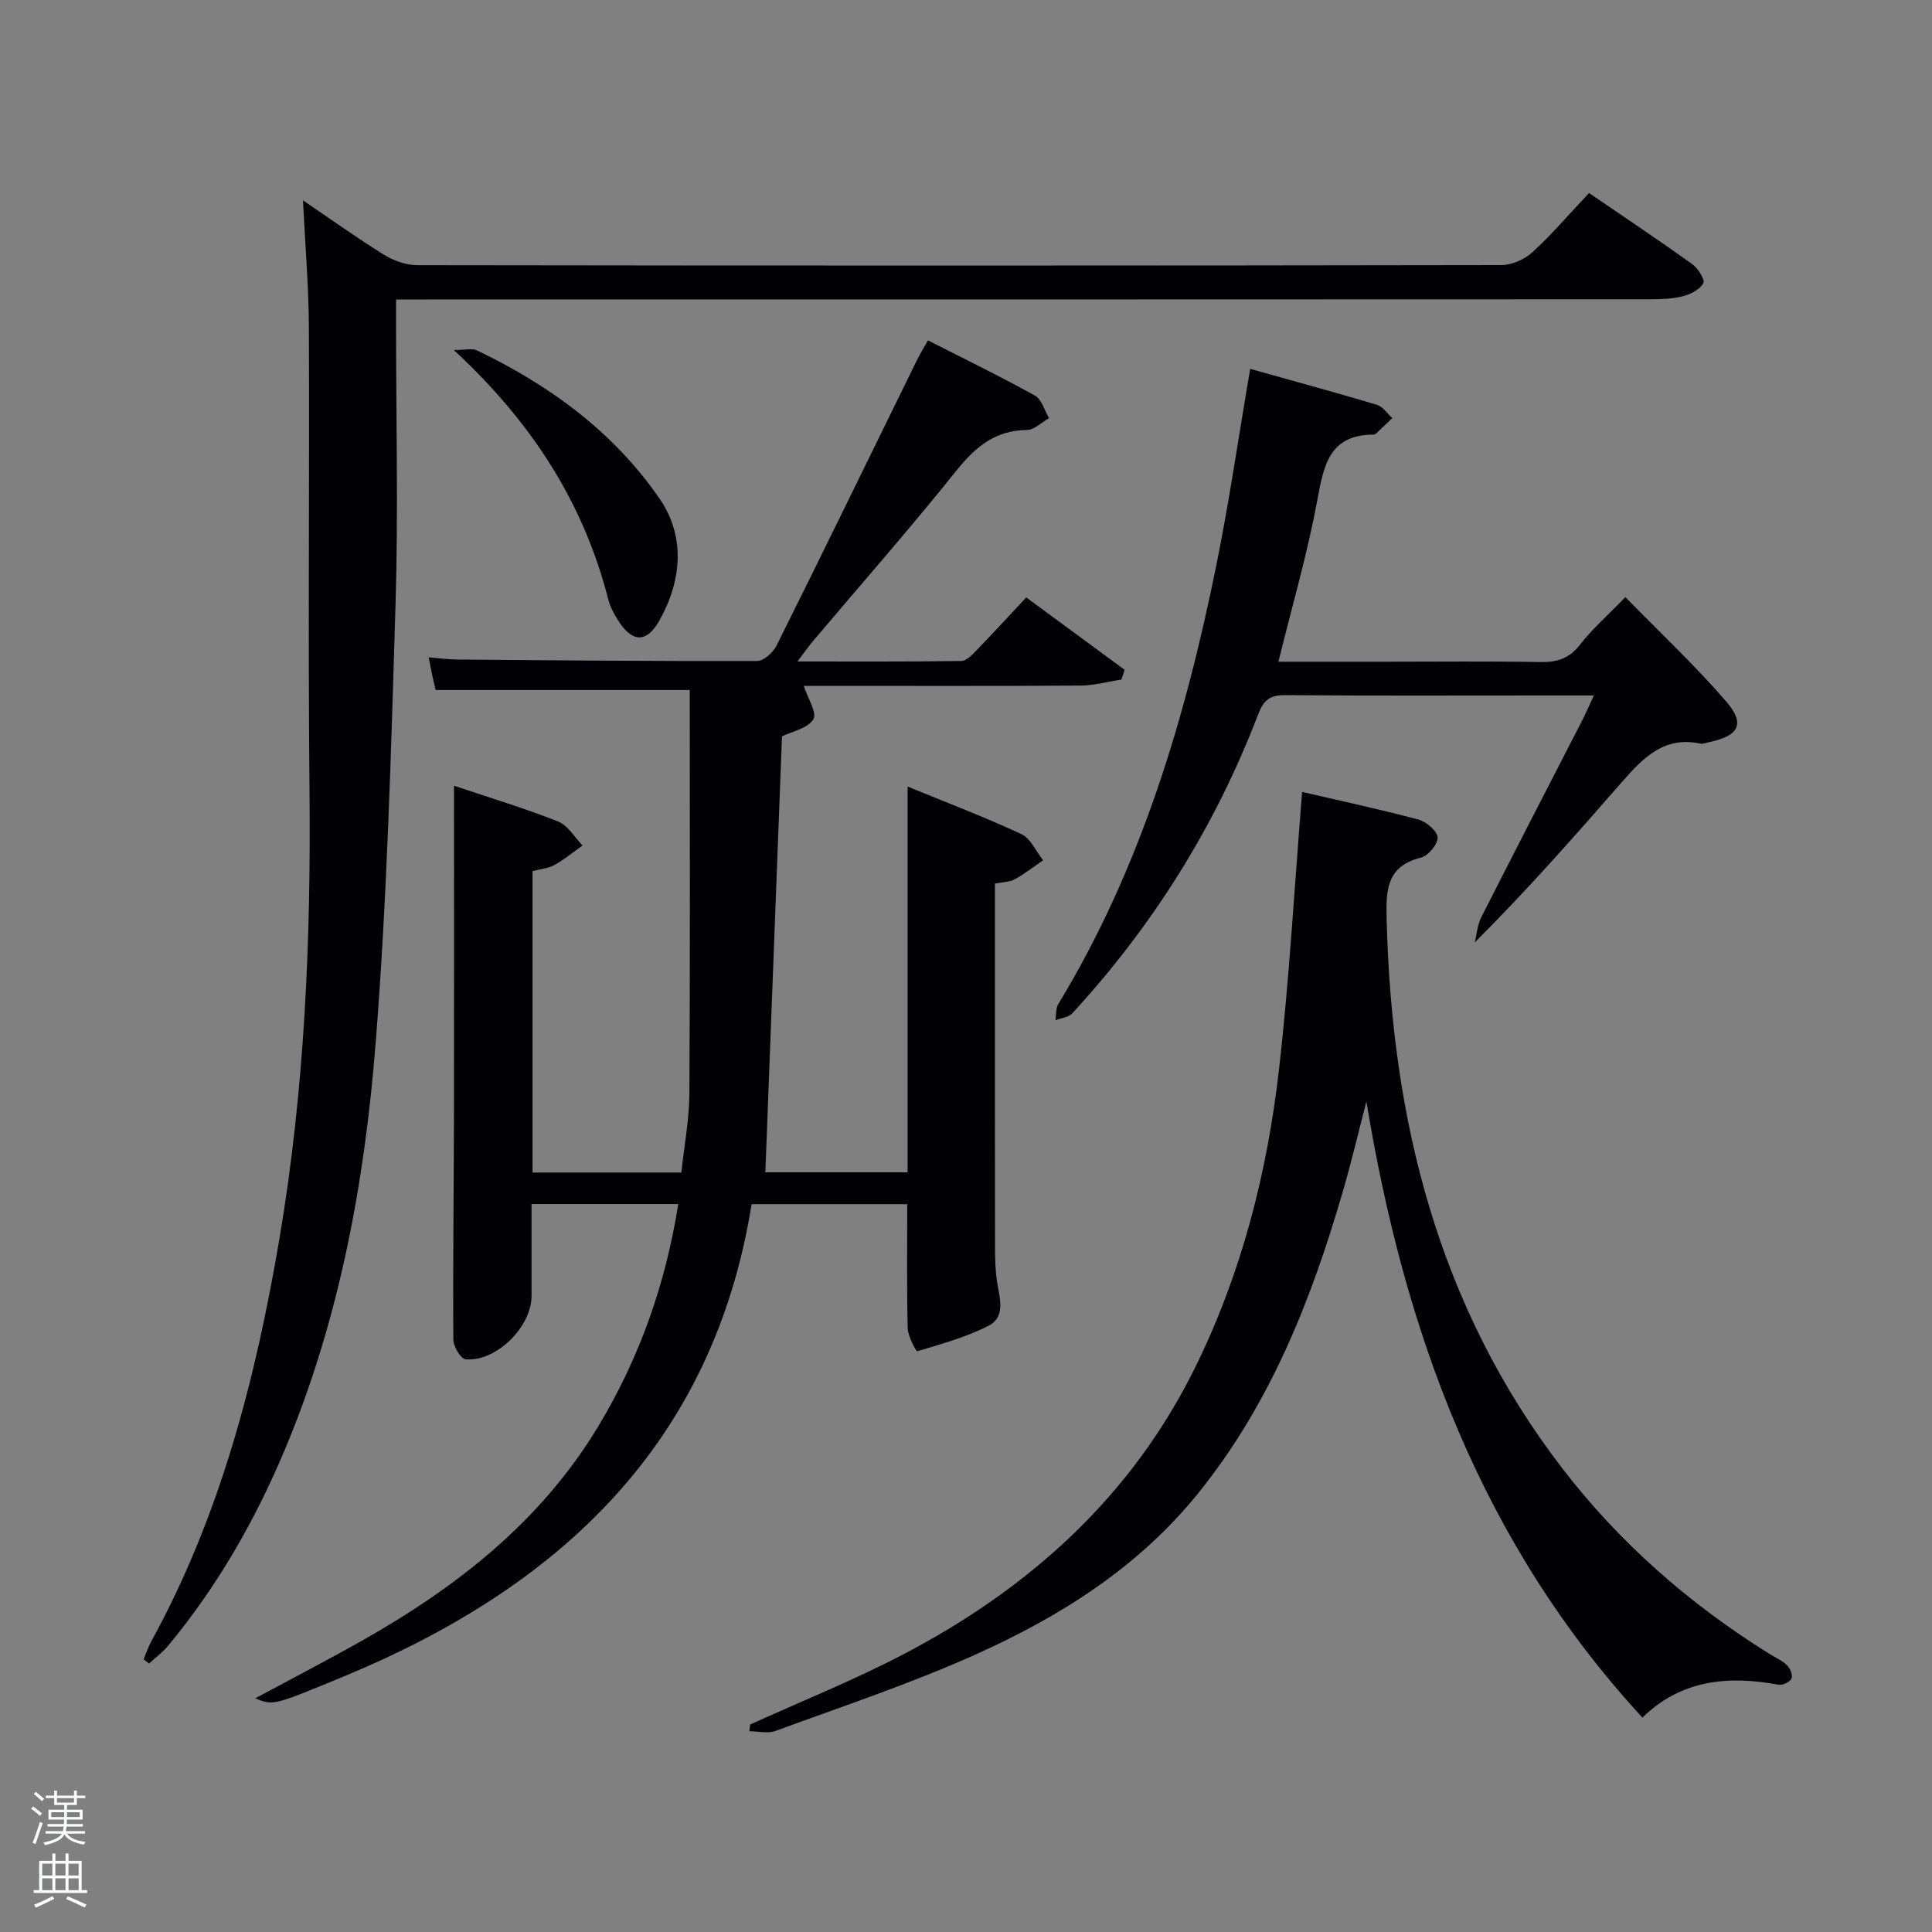 <svg enable-background="new 0 0 400 400" viewBox="0 0 400 400" xmlns="http://www.w3.org/2000/svg"><rect x="0" y="0" width="400" height="400" fill="#808080" stroke="none"/><path d="m6.44 374.46.42-.45c.65.47 1.27.95 1.85 1.44l-.45.49c-.65-.56-1.25-1.06-1.82-1.48m.93 7.33-.63-.26c.55-1.36 1.05-2.8 1.52-4.33.19.1.38.19.59.27-.46 1.29-.95 2.73-1.48 4.32m-.38-10.38.44-.42c.43.34 1.01.82 1.74 1.44l-.49.49c-.53-.51-1.09-1.01-1.69-1.51m2.5.35h1.72v-1.04h.59v1.04h3.52v-1.04h.59v1.04h1.75v.53h-1.75v1.42h-2.03v.97h3.22v2.03h-3.24c0 .35-.01.66-.03.93h3.32v.53h-3.37c-.03.27-.08.58-.15.94h3.96v.53h-3.71c.67.92 1.93 1.48 3.79 1.68-.13.24-.23.44-.29.59-2.13-.38-3.48-1.08-4.04-2.12-.43.97-1.77 1.72-4.03 2.23-.09-.19-.2-.37-.33-.55 2.1-.42 3.37-1.03 3.81-1.83h-3.36v-.53h3.58c.08-.29.13-.61.16-.94h-3.33v-.53h3.39c.02-.27.04-.58.04-.93h-3.23v-2.03h3.25v-.97h-2.07v-1.42h-1.73zm1.12 3.44v1h2.65c.01-.3.02-.44.02-.4v-.25-.35zm1.19-2h3.52v-.91h-3.52zm4.71 2h-2.63v.59c0 .15-.01.28-.01.4h2.64z" fill="#fafbfc"/><path d="m13.56 383.74h.63v1.52h2.72v6.07h1.13v.6h-11.06v-.6h1.13v-6.07h2.73v-1.52h.63v1.52h2.1v-1.52zm-2.69 8.83.38.56c-1.24.63-2.53 1.25-3.85 1.85-.1-.21-.21-.42-.34-.63 1.36-.55 2.63-1.15 3.81-1.78m-2.13-4.27h2.1v-2.45h-2.1zm0 3.04h2.1v-2.46h-2.1zm2.72-3.04h2.1v-2.45h-2.1zm0 3.04h2.1v-2.46h-2.1zm6.07 3.6c-1.41-.71-2.7-1.3-3.86-1.78l.35-.56c1.45.62 2.75 1.19 3.88 1.72zm-1.25-9.09h-2.1v2.45h2.1zm-2.09 5.49h2.1v-2.46h-2.1z" fill="#fafbfc"/><g fill="#010105"><path d="m52.84 351.62c7.88-4.24 15.07-7.96 22.11-11.94 19.67-11.11 37.11-24.74 48.97-44.46 8.49-14.12 13.88-29.36 16.51-45.93-10.13 0-20.03 0-30.38 0v19.02c0 6.39-7.27 13.65-13.64 13.12-.99-.08-2.54-2.63-2.55-4.05-.1-15.83.1-31.65.13-47.48.04-22.14.01-44.28.01-67.22 7.54 2.53 14.67 4.68 21.57 7.41 2.02.8 3.38 3.25 5.04 4.95-1.92 1.37-3.75 2.9-5.8 4.04-1.27.71-2.86.83-4.56 1.28v62.4h30.82c.57-5.42 1.63-10.94 1.66-16.48.17-27.82.08-55.64.08-83.42-17.35 0-34.7 0-52.61 0-.07-.28-.37-1.51-.64-2.74-.25-1.12-.45-2.25-.81-4.02 2.25.18 4.14.44 6.02.45 20.66.17 41.31.36 61.97.3 1.38 0 3.34-1.77 4.05-3.21 9.78-19.64 19.39-39.37 29.05-59.07.58-1.17 1.27-2.29 2.28-4.1 7.5 3.82 14.92 7.42 22.13 11.42 1.41.78 1.99 3.08 2.95 4.68-1.53.86-3.05 2.43-4.58 2.45-6.6.07-10.69 3.53-14.65 8.47-9.57 11.95-19.69 23.46-29.58 35.16-.94 1.12-1.78 2.32-3.3 4.3 11.85 0 22.9.06 33.94-.1 1.06-.02 2.24-1.27 3.13-2.19 3.35-3.46 6.61-7.01 10.31-10.97 6.86 5.04 13.62 10.02 20.38 14.99-.23.67-.45 1.34-.68 2.02-2.82.43-5.64 1.22-8.46 1.24-17.66.12-35.32.06-52.98.06-1.61 0-3.22 0-4.32 0 .82 2.55 2.81 5.65 1.98 6.94-1.22 1.9-4.45 2.51-6.49 3.51-1.14 29.98-2.29 60-3.44 90.26h29.45c0-26.38 0-52.62 0-79.86 8.37 3.44 16.1 6.36 23.57 9.85 1.92.9 3.01 3.56 4.48 5.41-1.94 1.33-3.81 2.81-5.86 3.93-1.09.6-2.52.57-4.11.9v17.13c0 19.33-.01 38.66.02 57.98 0 2.49.05 5.02.44 7.47.53 3.32 1.8 7.15-1.83 8.99-4.62 2.35-9.74 3.75-14.73 5.26-.19.06-1.92-3.09-1.96-4.76-.21-8.46-.1-16.93-.1-25.7-10.61 0-21.02 0-32.22 0-7.98 49.78-39.88 79.37-84.55 97.83-14.5 5.99-14.5 6.01-18.22 4.48z"/><path d="m62.73 41.48c6.1 4.14 11.33 7.9 16.79 11.27 1.99 1.23 4.56 2.15 6.86 2.15 74.83.11 149.66.11 224.49-.02 2.17 0 4.8-1.19 6.43-2.68 4.03-3.7 7.6-7.9 11.69-12.24 7.56 5.17 14.56 9.84 21.39 14.74 1.19.85 2.67 3.26 2.28 3.94-.76 1.31-2.66 2.3-4.27 2.7-2.22.56-4.6.62-6.91.62-84.34.04-168.67.04-253.01.04-1.97 0-3.93 0-6.47 0v5.71c0 19.17.47 38.35-.11 57.5-.92 30.25-1.73 60.55-4.11 90.7-2.27 28.66-7.43 56.96-18.62 83.78-6.19 14.84-14.07 28.65-24.35 41.04-1.14 1.38-2.63 2.47-3.96 3.69-.37-.3-.74-.6-1.12-.89.54-1.27.98-2.59 1.64-3.79 14.32-26.14 21.63-54.5 26.54-83.62 5.16-30.62 6.48-61.48 6.17-92.49-.32-32 .01-64-.13-96-.04-8.4-.77-16.79-1.22-26.15z"/><path d="m155.32 357.04c10.55-4.79 21.34-9.12 31.6-14.47 26.15-13.66 47.32-32.64 60.55-59.51 9.57-19.42 14.87-40.17 17.32-61.53 2.15-18.78 3.19-37.68 4.8-57.57 7.8 1.81 15.97 3.56 24.03 5.71 1.65.44 3.92 2.34 4.02 3.7.1 1.35-1.94 3.82-3.44 4.19-7.01 1.72-7.26 6.53-7.12 12.44 1 41.52 10.52 80.29 36.27 113.87 11.88 15.49 26.35 28.17 42.9 38.49 1.27.79 2.7 1.41 3.75 2.43.65.62 1.22 2.08.91 2.74-.34.71-1.82 1.43-2.65 1.28-10.47-1.96-20.22-1.03-28.21 6.8-33.48-36.32-49.33-79.98-57.15-127.56-1.61 6.2-3.08 12.44-4.87 18.59-6.53 22.51-15.05 44.06-29.99 62.56-12.35 15.29-28.51 25.47-46.06 33.35-13.45 6.04-27.52 10.71-41.38 15.81-1.61.59-3.63.08-5.46.08.07-.49.13-.94.18-1.4z"/><path d="m258.84 76.37c8.74 2.45 17.52 4.84 26.23 7.44 1.23.37 2.13 1.81 3.19 2.75-1.13 1.08-2.26 2.17-3.41 3.25-.11.1-.31.17-.46.17-9.25.03-10.34 6.45-11.68 13.69-2.05 11.05-5.21 21.89-8.03 33.33h22.34c10.66 0 21.32-.12 31.98.07 3.44.06 5.92-.77 8.13-3.6 2.53-3.25 5.68-6.01 9.39-9.84 7.19 7.36 14.43 14.15 20.88 21.61 3.99 4.62 2.61 7.11-3.44 8.39-.65.14-1.35.45-1.95.32-7.57-1.61-11.96 3.1-16.29 8.05-9.73 11.14-19.49 22.24-30.39 33.12.43-1.74.55-3.63 1.34-5.18 6.91-13.65 13.95-27.23 20.94-40.85.74-1.44 1.37-2.93 2.38-5.1-3.9 0-7.16 0-10.42 0-17.82 0-35.64.08-53.46-.07-3.19-.03-4.47.99-5.63 4-8.84 23.08-21.74 43.71-38.49 61.89-.77.83-2.3.96-3.47 1.41.18-1.12.04-2.44.59-3.34 17.05-28.07 26.26-58.99 32.72-90.85 2.66-13.15 4.58-26.46 7.01-40.66z"/><path d="m93.96 72.47c2.44 0 3.8-.4 4.75.06 15.09 7.21 28.38 16.94 37.87 30.75 5.32 7.74 4.6 16.81.02 25.06-2.75 4.95-5.79 4.75-8.8-.16-.77-1.26-1.5-2.64-1.86-4.06-5.12-20.02-15.8-36.66-31.98-51.65z"/></g></svg>